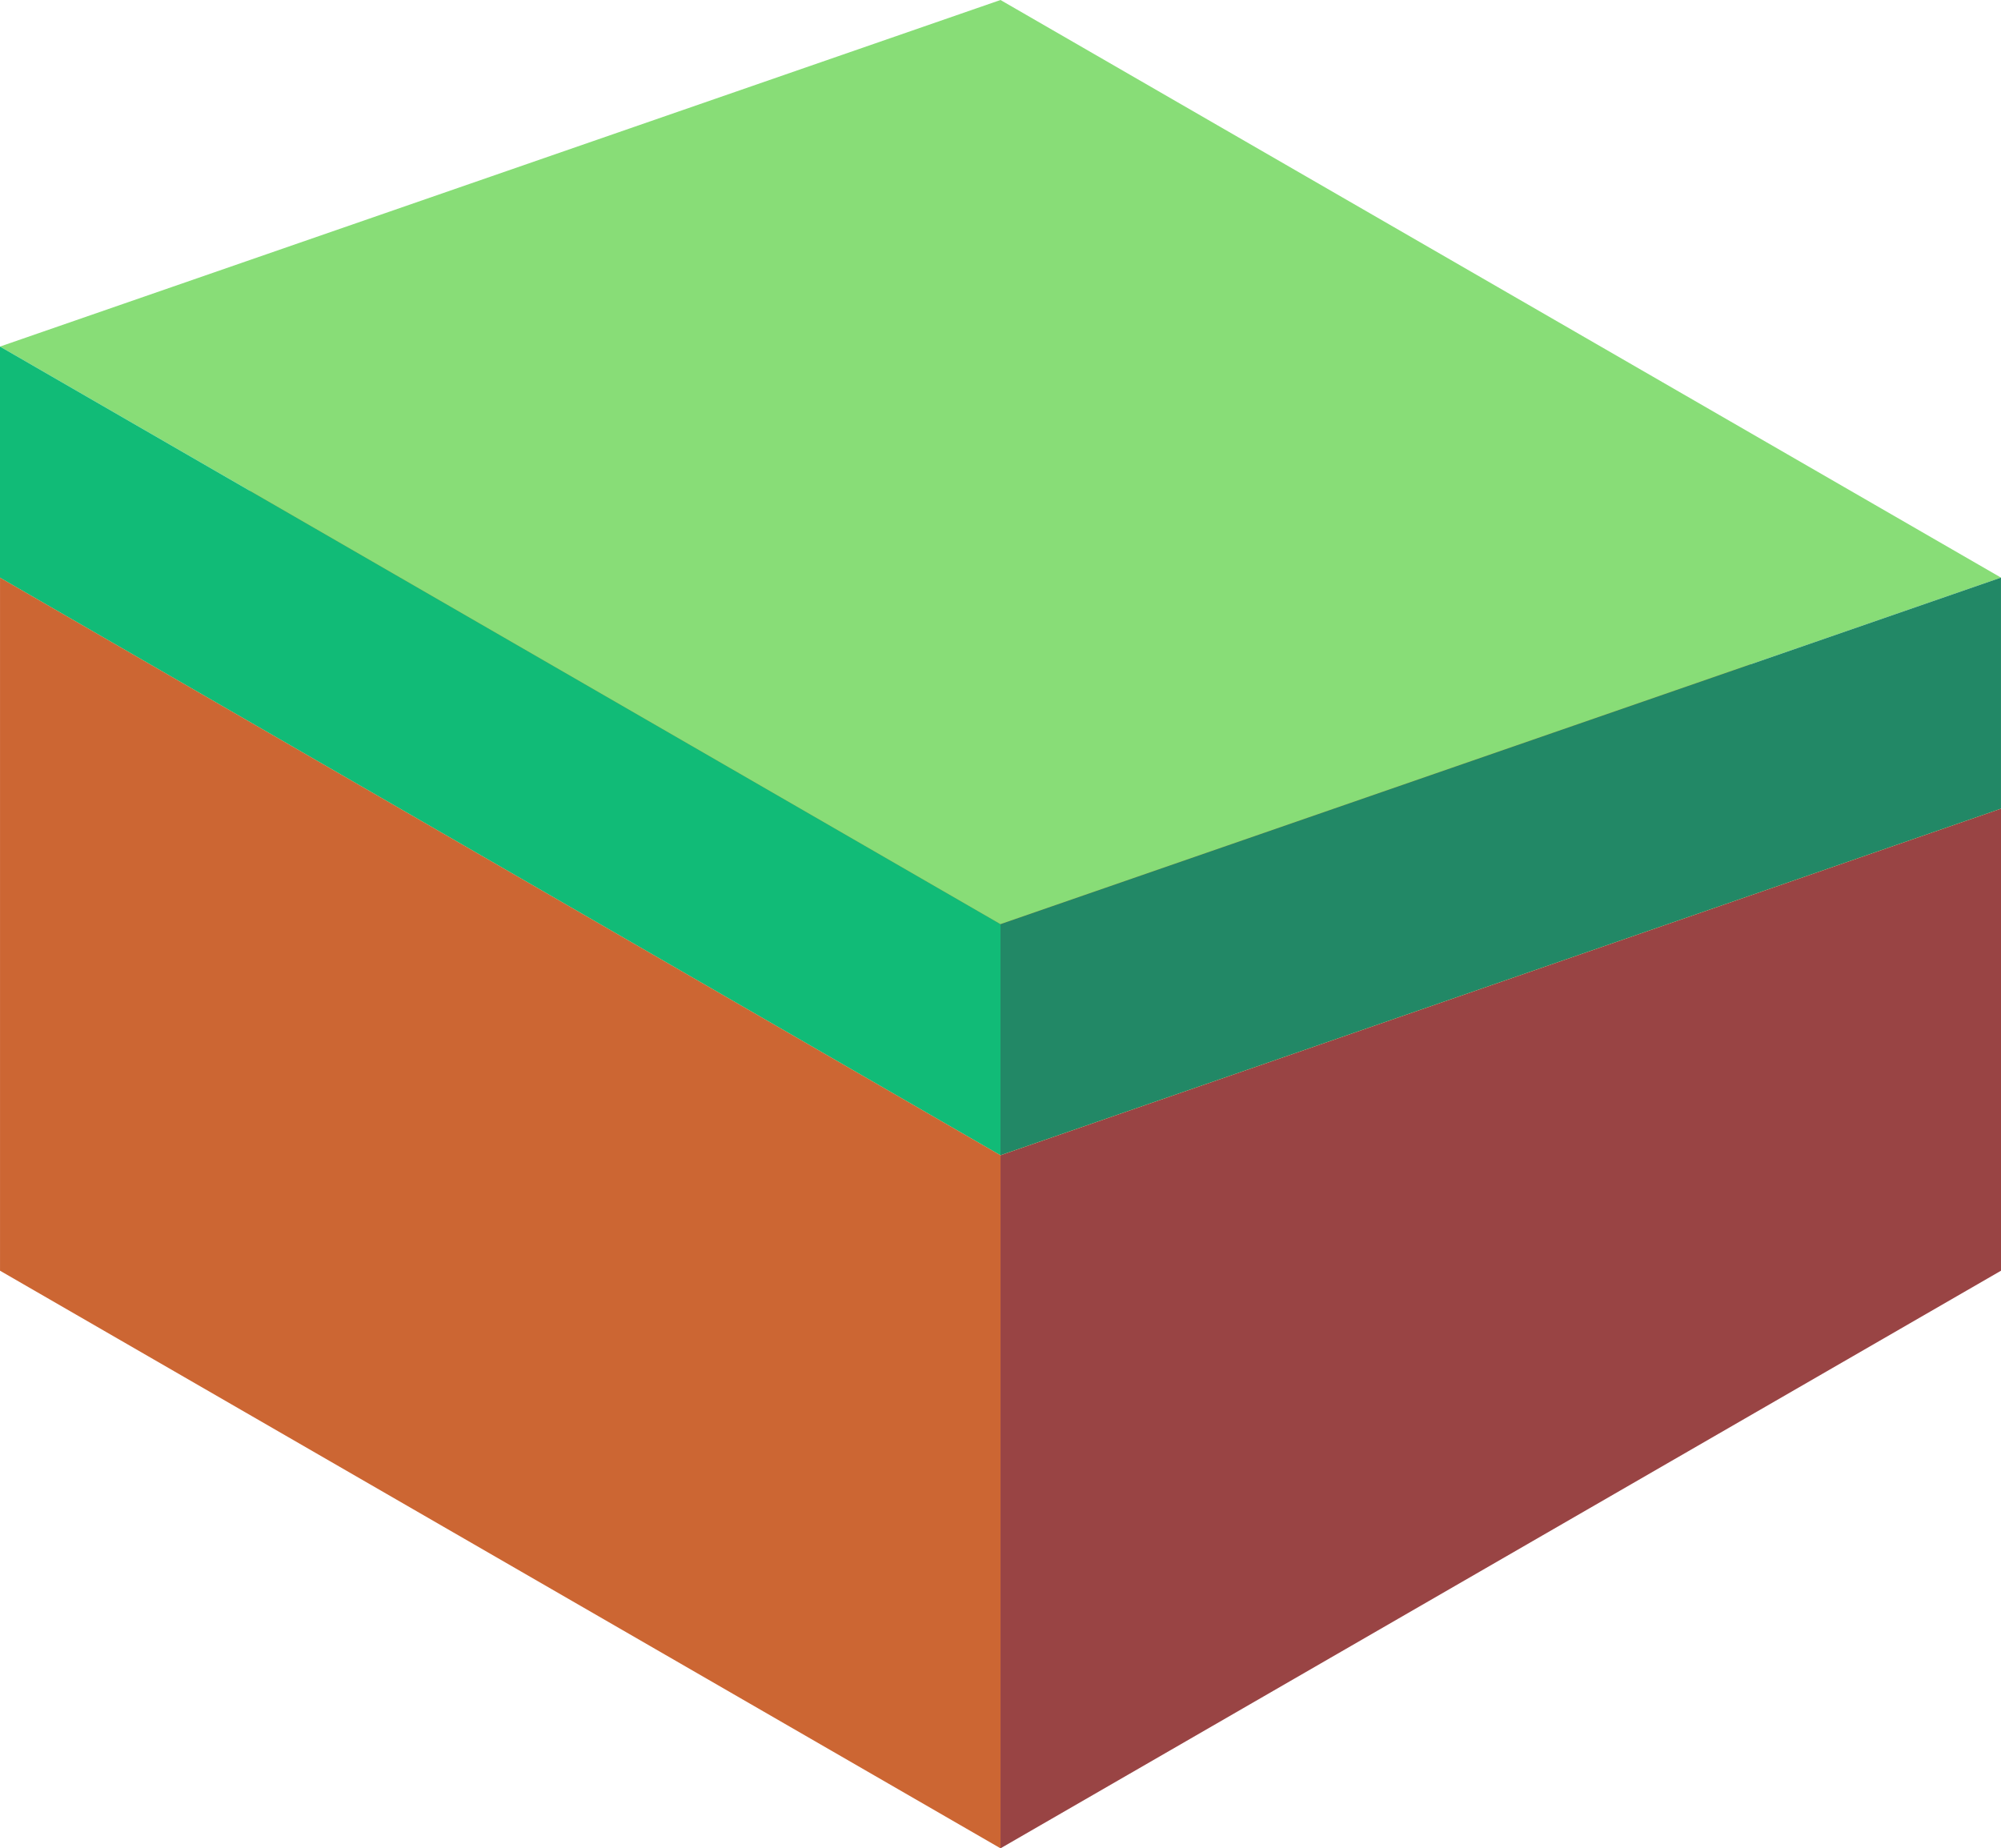 <svg xmlns="http://www.w3.org/2000/svg" viewBox="16.062 321.875 86.603 80"><path d="M16.063 346.875v30l43.301 25v-30z" fill="#c63"/><path d="M59.364 401.875l43.301-25v-20l-43.301 15z" fill="#944"/><path d="M59.363 371.875l-43.301-25 43.302-15 43.301 25z" fill="#e94"/><path d="M59.363 361.875l-43.301-25 43.301-15 43.301 25z" fill="#8d7"/><path d="M59.363 371.875l43.301-15v-10l-43.301 15z" fill="#286"/><path d="M16.062 336.875v10l43.301 25v-10z" fill="#1b7"/></svg>